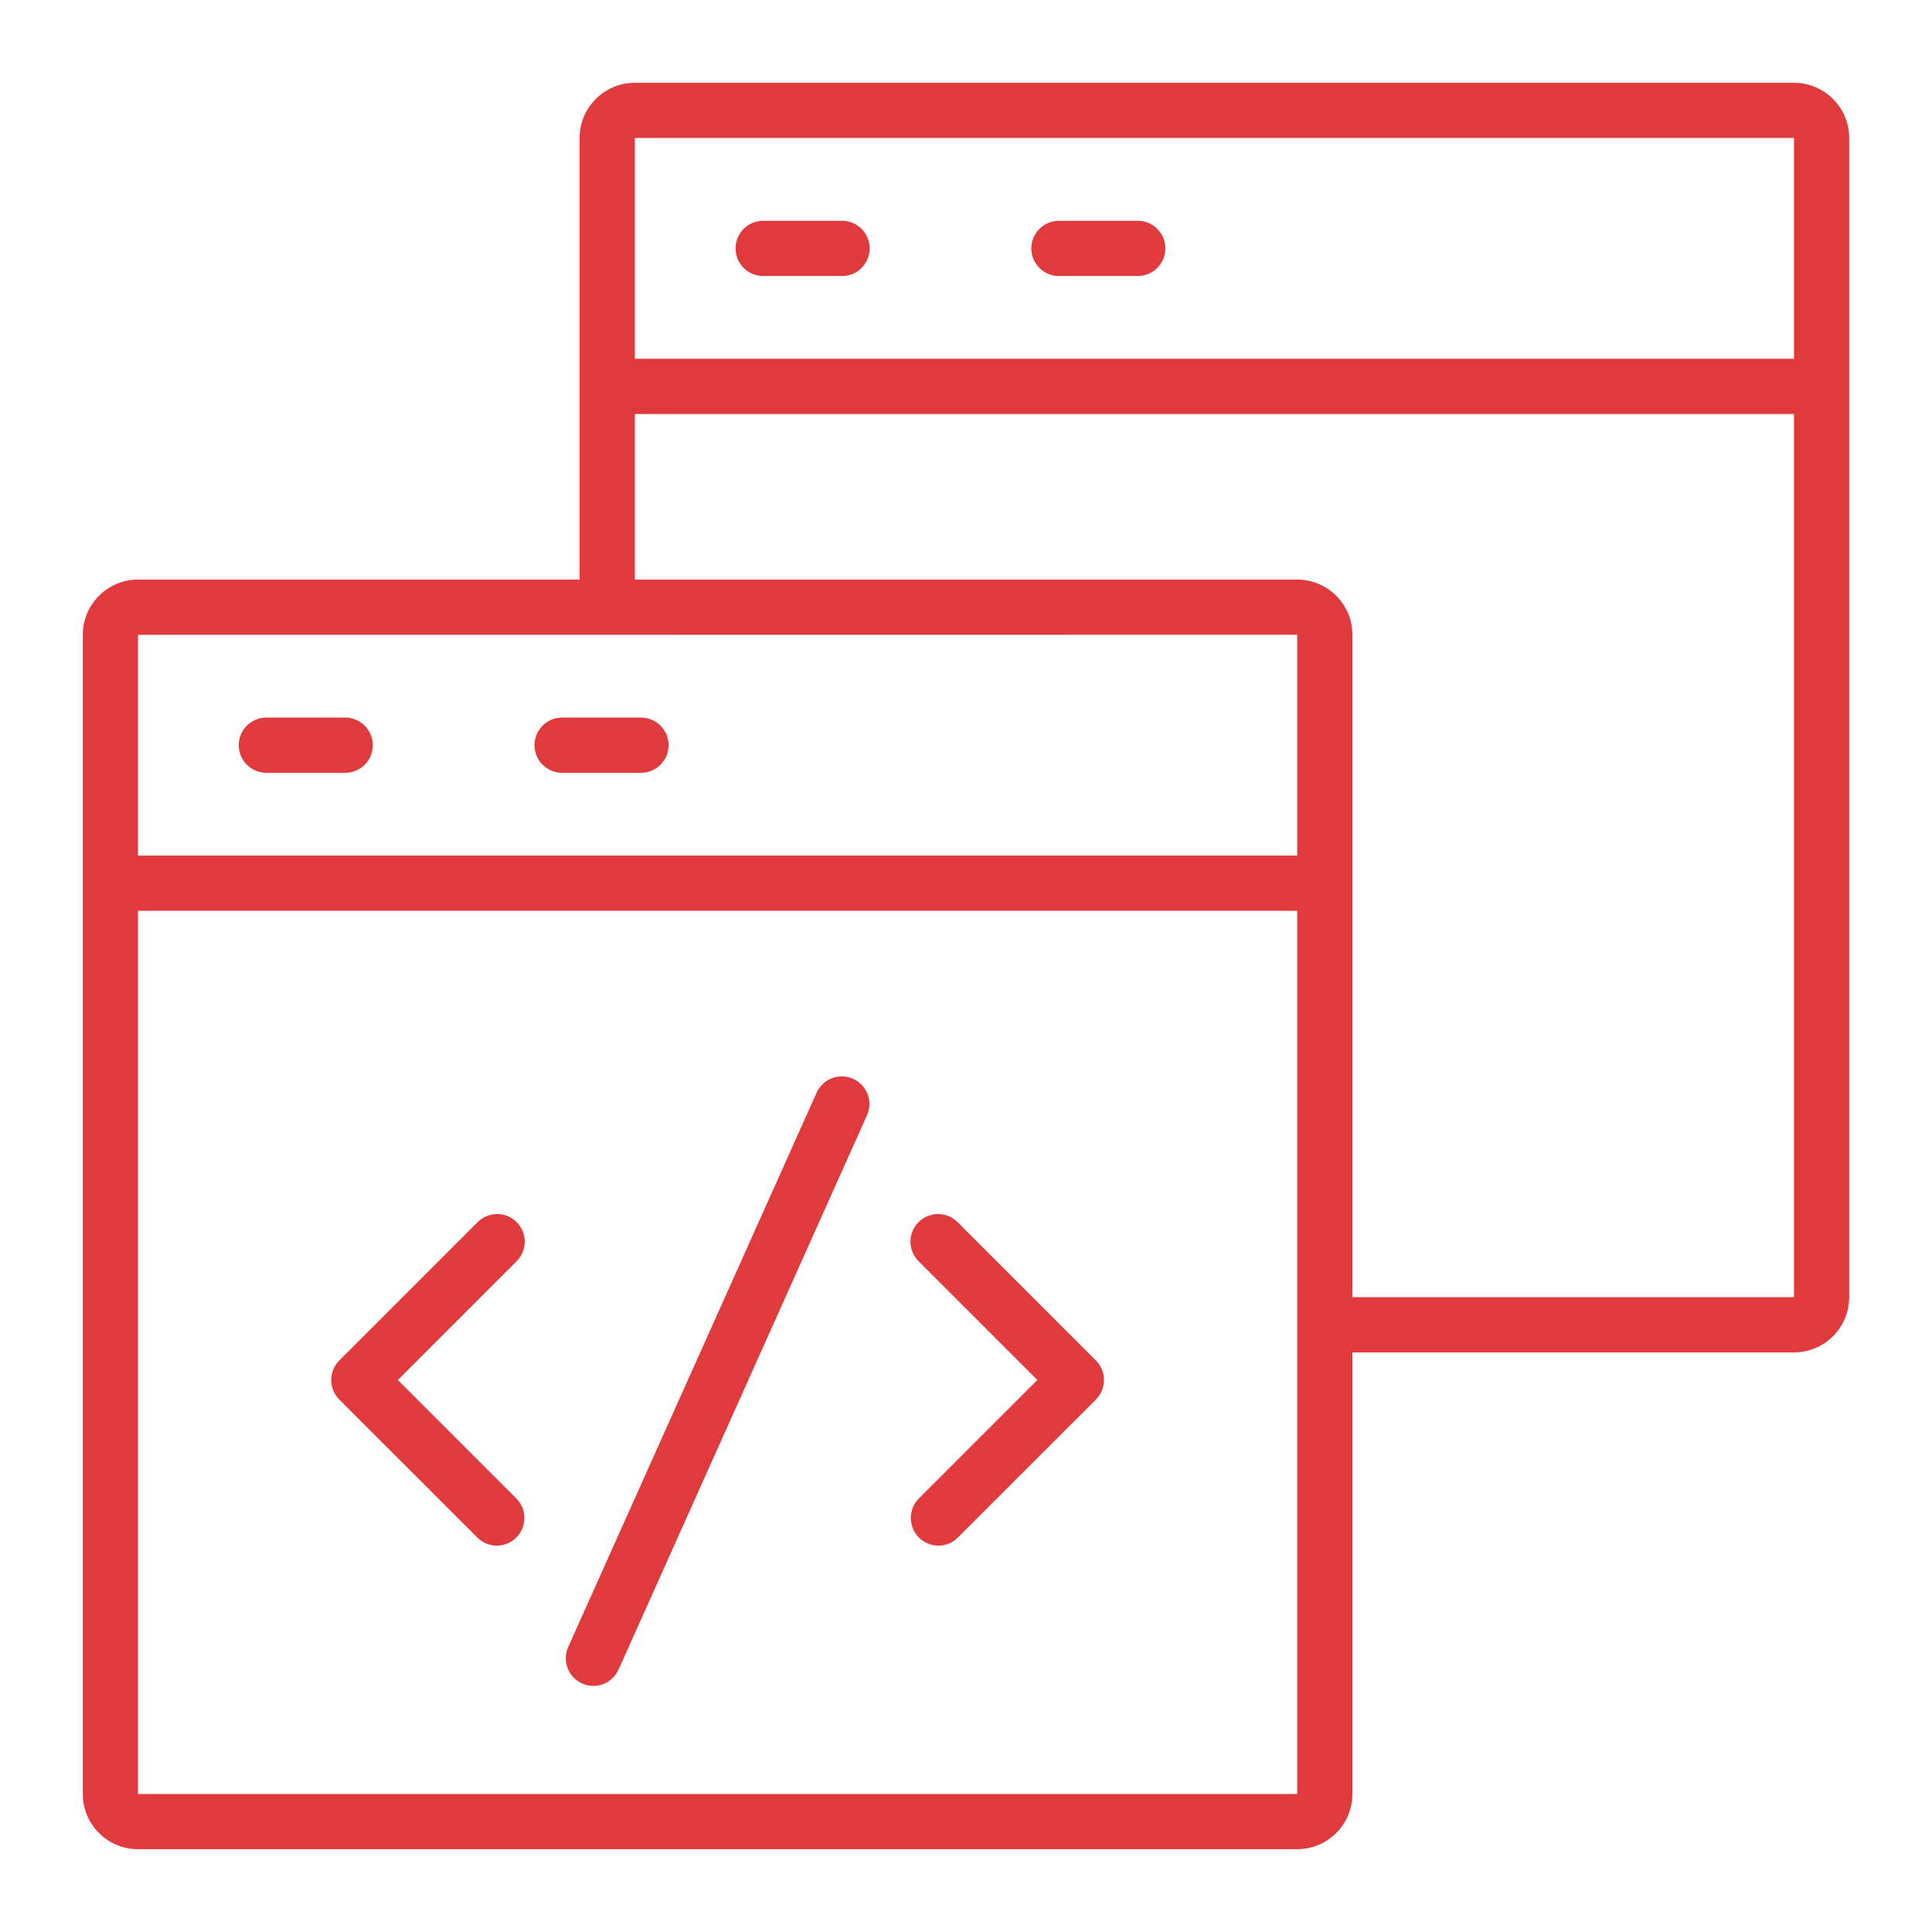 <svg width="64" height="64" viewBox="0 0 64 64" fill="none" xmlns="http://www.w3.org/2000/svg">
<path d="M11.437 23.771H8.823C8.58 23.771 8.348 23.868 8.176 24.039C8.005 24.211 7.909 24.443 7.909 24.686C7.909 24.928 8.005 25.161 8.176 25.332C8.348 25.504 8.58 25.6 8.823 25.6H11.436C11.678 25.6 11.911 25.504 12.082 25.332C12.254 25.161 12.35 24.928 12.35 24.686C12.35 24.443 12.254 24.211 12.082 24.039C11.911 23.868 11.678 23.771 11.436 23.771H11.437ZM17.706 24.686C17.706 24.928 17.802 25.161 17.974 25.332C18.145 25.504 18.378 25.6 18.62 25.6H21.233C21.476 25.6 21.708 25.504 21.88 25.332C22.051 25.161 22.148 24.928 22.148 24.686C22.148 24.443 22.051 24.211 21.88 24.039C21.708 23.868 21.476 23.771 21.233 23.771H18.62C18.378 23.771 18.145 23.868 17.974 24.039C17.802 24.211 17.706 24.443 17.706 24.686Z" fill="#e03a3c"/>
<path d="M59.428 2.743H21.029C20.02 2.743 19.2 3.563 19.2 4.571V19.2H4.571C3.563 19.2 2.743 20.02 2.743 21.029V59.429C2.743 60.437 3.563 61.257 4.571 61.257H42.971C43.98 61.257 44.8 60.437 44.8 59.429V44.8H59.428C60.437 44.8 61.257 43.98 61.257 42.971V4.571C61.257 3.563 60.437 2.743 59.428 2.743ZM42.971 59.429H4.571V30.171H42.971V59.429ZM42.971 28.343H4.571V21.029H20.118L42.971 21.026V28.343ZM59.428 42.971H44.8V21.029C44.8 20.02 43.98 19.2 42.971 19.2H21.029V13.714H59.428V42.971ZM59.428 11.886H21.029V4.571H59.428V11.886Z" fill="#e03a3c"/>
<path d="M25.281 9.143H27.894C28.137 9.143 28.369 9.047 28.541 8.875C28.712 8.704 28.808 8.471 28.808 8.229C28.808 7.986 28.712 7.754 28.541 7.582C28.369 7.411 28.137 7.314 27.894 7.314H25.28C25.038 7.314 24.805 7.411 24.634 7.582C24.462 7.754 24.366 7.986 24.366 8.229C24.366 8.471 24.462 8.704 24.634 8.875C24.805 9.047 25.038 9.143 25.28 9.143H25.281ZM35.078 9.143H37.691C37.933 9.143 38.166 9.047 38.337 8.875C38.508 8.704 38.605 8.471 38.605 8.229C38.605 7.986 38.508 7.754 38.337 7.582C38.166 7.411 37.933 7.314 37.691 7.314H35.078C34.835 7.314 34.602 7.411 34.431 7.582C34.26 7.754 34.163 7.986 34.163 8.229C34.163 8.471 34.26 8.704 34.431 8.875C34.602 9.047 34.835 9.143 35.078 9.143ZM15.811 50.932C15.896 51.017 15.996 51.085 16.107 51.131C16.218 51.177 16.337 51.201 16.457 51.201C16.577 51.201 16.696 51.177 16.807 51.131C16.918 51.085 17.019 51.017 17.104 50.932C17.275 50.761 17.371 50.528 17.371 50.286C17.371 50.043 17.275 49.811 17.104 49.639L13.179 45.714L17.104 41.789C17.191 41.705 17.261 41.604 17.308 41.492C17.356 41.381 17.382 41.261 17.383 41.14C17.384 41.018 17.361 40.898 17.315 40.785C17.269 40.673 17.201 40.571 17.115 40.485C17.029 40.399 16.927 40.331 16.815 40.285C16.702 40.239 16.582 40.216 16.46 40.217C16.339 40.218 16.219 40.244 16.108 40.292C15.996 40.34 15.895 40.409 15.811 40.496L11.239 45.068C11.068 45.239 10.972 45.472 10.972 45.714C10.972 45.957 11.068 46.189 11.239 46.361L15.811 50.932ZM30.439 50.932C30.524 51.017 30.625 51.085 30.736 51.131C30.847 51.177 30.966 51.201 31.086 51.201C31.206 51.201 31.325 51.177 31.436 51.131C31.547 51.085 31.648 51.017 31.732 50.932L36.304 46.361C36.475 46.189 36.571 45.957 36.571 45.714C36.571 45.472 36.475 45.239 36.304 45.068L31.732 40.496C31.648 40.409 31.547 40.34 31.435 40.292C31.324 40.244 31.204 40.218 31.082 40.217C30.961 40.216 30.841 40.239 30.728 40.285C30.616 40.331 30.514 40.399 30.428 40.485C30.342 40.571 30.274 40.673 30.228 40.785C30.182 40.898 30.159 41.018 30.16 41.14C30.161 41.261 30.187 41.381 30.235 41.492C30.282 41.604 30.352 41.705 30.439 41.789L34.364 45.714L30.439 49.639C30.268 49.811 30.172 50.043 30.172 50.286C30.172 50.528 30.268 50.761 30.439 50.932V50.932ZM19.283 55.767C19.393 55.816 19.511 55.843 19.631 55.847C19.751 55.85 19.87 55.83 19.983 55.787C20.095 55.745 20.197 55.68 20.285 55.598C20.372 55.515 20.442 55.416 20.491 55.307L28.72 36.945C28.769 36.836 28.796 36.718 28.799 36.598C28.803 36.478 28.782 36.358 28.74 36.246C28.697 36.134 28.633 36.032 28.55 35.944C28.468 35.857 28.369 35.787 28.26 35.738C28.15 35.688 28.032 35.661 27.912 35.658C27.792 35.654 27.673 35.675 27.561 35.717C27.448 35.76 27.346 35.825 27.259 35.907C27.171 35.989 27.101 36.088 27.052 36.197L18.823 54.559C18.774 54.669 18.747 54.787 18.744 54.907C18.74 55.027 18.76 55.146 18.803 55.258C18.846 55.37 18.91 55.473 18.992 55.56C19.075 55.648 19.174 55.718 19.283 55.767V55.767Z" fill="#e03a3c"/>
</svg>
